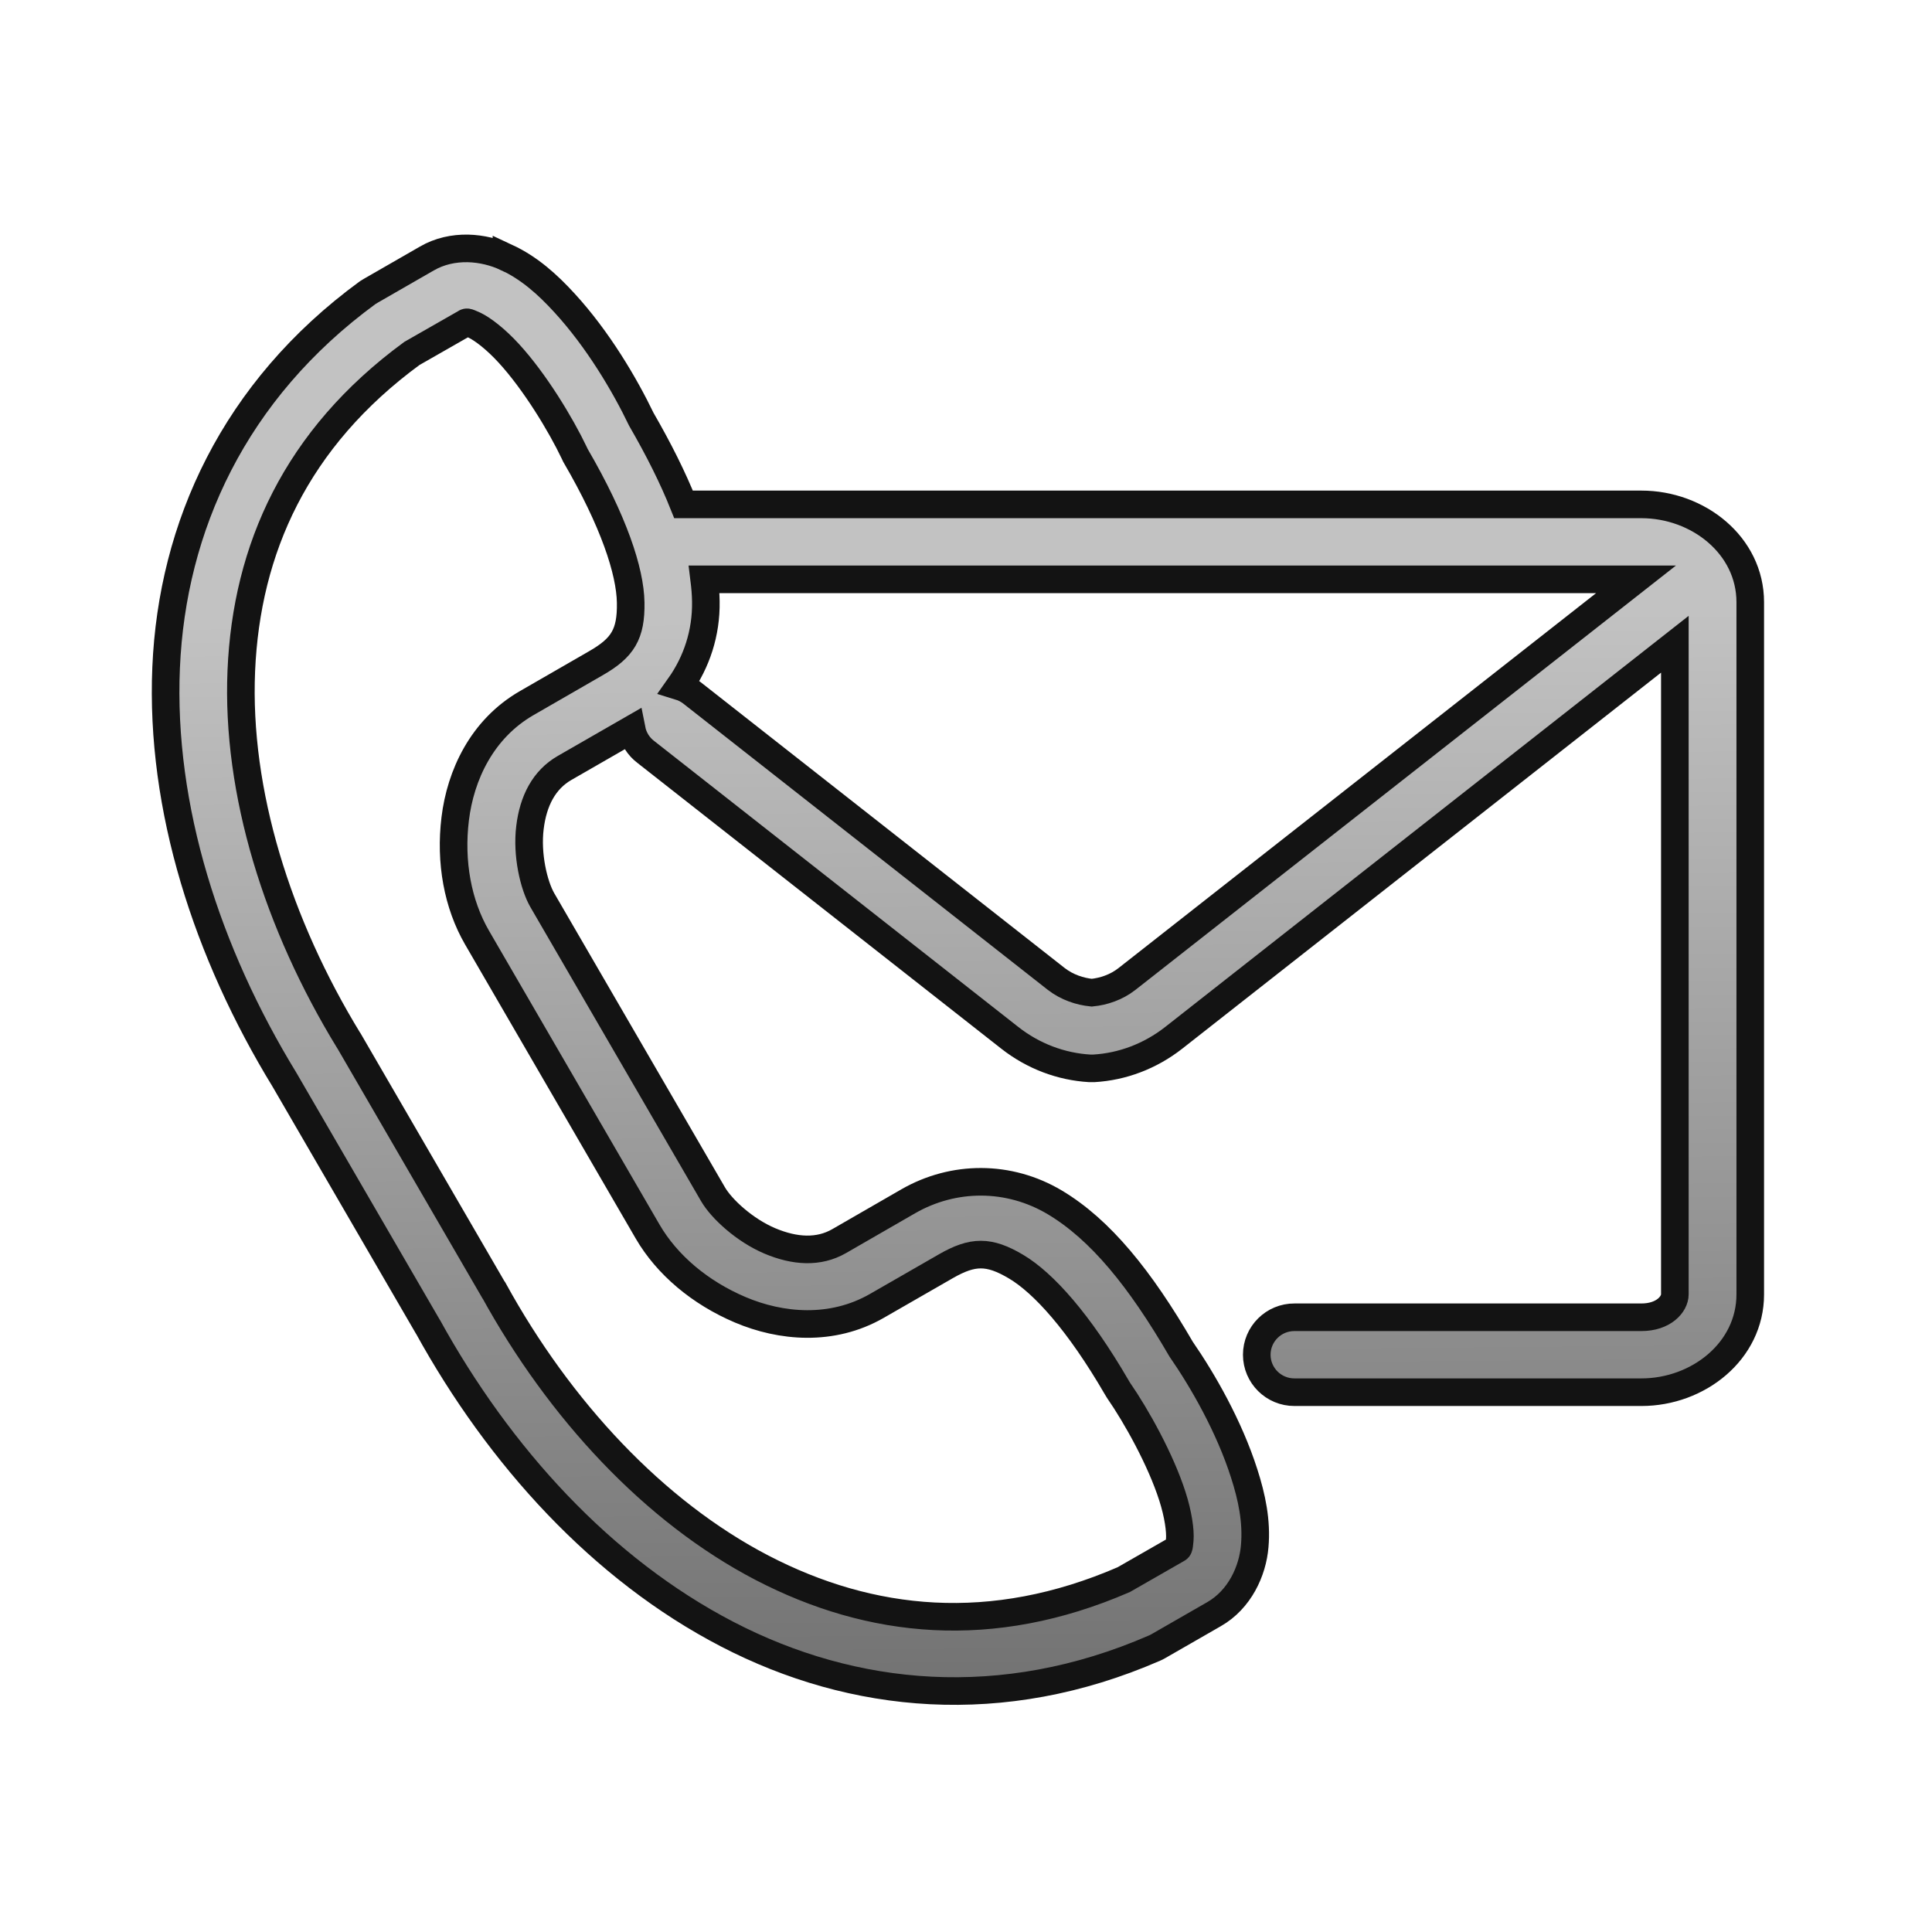 <svg width="70" height="70" viewBox="0 0 70 70" fill="none" xmlns="http://www.w3.org/2000/svg">
<path d="M25.514 20.99H59.277L40.834 35.469C40.443 35.776 39.978 35.926 39.556 35.967C39.132 35.925 38.665 35.775 38.27 35.469L25.089 25.118C24.95 25.006 24.792 24.92 24.619 24.867C25.239 23.992 25.593 22.934 25.574 21.793C25.571 21.532 25.548 21.263 25.514 20.99ZM16.928 11.678C16.97 11.685 17.04 11.712 17.192 11.782C17.492 11.925 17.969 12.292 18.436 12.803C19.377 13.828 20.317 15.38 20.805 16.405C20.82 16.435 20.836 16.468 20.851 16.502C22.235 18.877 22.833 20.694 22.851 21.834C22.87 22.979 22.563 23.472 21.592 24.029L19.087 25.473C17.455 26.412 16.684 28.095 16.493 29.665C16.301 31.236 16.584 32.762 17.283 33.969L23.465 44.622C24.166 45.828 25.361 46.837 26.823 47.457C28.287 48.078 30.137 48.253 31.769 47.316L34.274 45.876C35.244 45.32 35.831 45.308 36.816 45.894C37.804 46.481 39.088 47.899 40.467 50.276C40.486 50.311 40.505 50.341 40.527 50.375C41.173 51.307 42.054 52.888 42.478 54.212C42.689 54.869 42.772 55.464 42.745 55.792C42.716 56.123 42.709 56.089 42.622 56.141L40.716 57.233C35.928 59.309 31.539 58.841 27.617 56.807C23.688 54.765 20.273 51.077 17.892 46.747C17.884 46.739 17.88 46.728 17.873 46.722L12.658 37.736C12.649 37.727 12.646 37.719 12.639 37.708C10.058 33.491 8.555 28.704 8.743 24.299C8.932 19.901 10.717 15.892 14.922 12.807L16.828 11.718C16.872 11.693 16.887 11.674 16.928 11.678ZM16.947 9C16.443 8.992 15.928 9.098 15.465 9.367L13.449 10.526C13.404 10.552 13.362 10.578 13.321 10.604C8.47 14.153 6.237 19.094 6.019 24.186C5.801 29.277 7.501 34.53 10.309 39.123L15.508 48.079L15.495 48.052C18.09 52.766 21.808 56.855 26.352 59.211C30.899 61.571 36.314 62.117 41.831 59.713C41.876 59.693 41.922 59.672 41.963 59.647L43.982 58.487C44.916 57.956 45.385 56.923 45.461 56.02C45.54 55.121 45.356 54.245 45.078 53.383C44.532 51.676 43.58 50.019 42.794 48.882C41.309 46.328 39.876 44.556 38.219 43.565C36.549 42.57 34.544 42.585 32.909 43.524L30.404 44.968C29.664 45.394 28.799 45.344 27.889 44.959C26.982 44.574 26.143 43.804 25.831 43.265L19.648 32.612C19.336 32.069 19.081 30.963 19.201 29.987C19.318 29.014 19.713 28.252 20.454 27.825L22.887 26.426C22.951 26.752 23.135 27.048 23.402 27.247L36.584 37.6C37.441 38.274 38.456 38.648 39.479 38.708C39.531 38.71 39.584 38.71 39.637 38.708C40.66 38.648 41.671 38.273 42.529 37.6L60.683 23.342V46.897C60.683 47.255 60.274 47.727 59.472 47.727H46.904C46.148 47.723 45.535 48.333 45.535 49.085C45.535 49.836 46.149 50.446 46.904 50.442H59.472C61.527 50.442 63.415 48.957 63.415 46.897V21.82C63.415 19.759 61.527 18.275 59.472 18.275H24.766C24.382 17.314 23.874 16.296 23.235 15.19C22.637 13.945 21.667 12.299 20.453 10.976C19.839 10.305 19.178 9.711 18.351 9.326V9.33C17.94 9.136 17.451 9.011 16.947 9Z" fill="url(#paint0_linear_1023_184)" stroke="#131313"/>
<defs>
<linearGradient id="paint0_linear_1023_184" x1="36.685" y1="9" x2="37.35" y2="86.844" gradientUnits="userSpaceOnUse">
<stop offset="0.171" stop-color="#C2C2C2"/>
<stop offset="1" stop-color="#3E3E3E"/>
</linearGradient>
</defs>
</svg>
